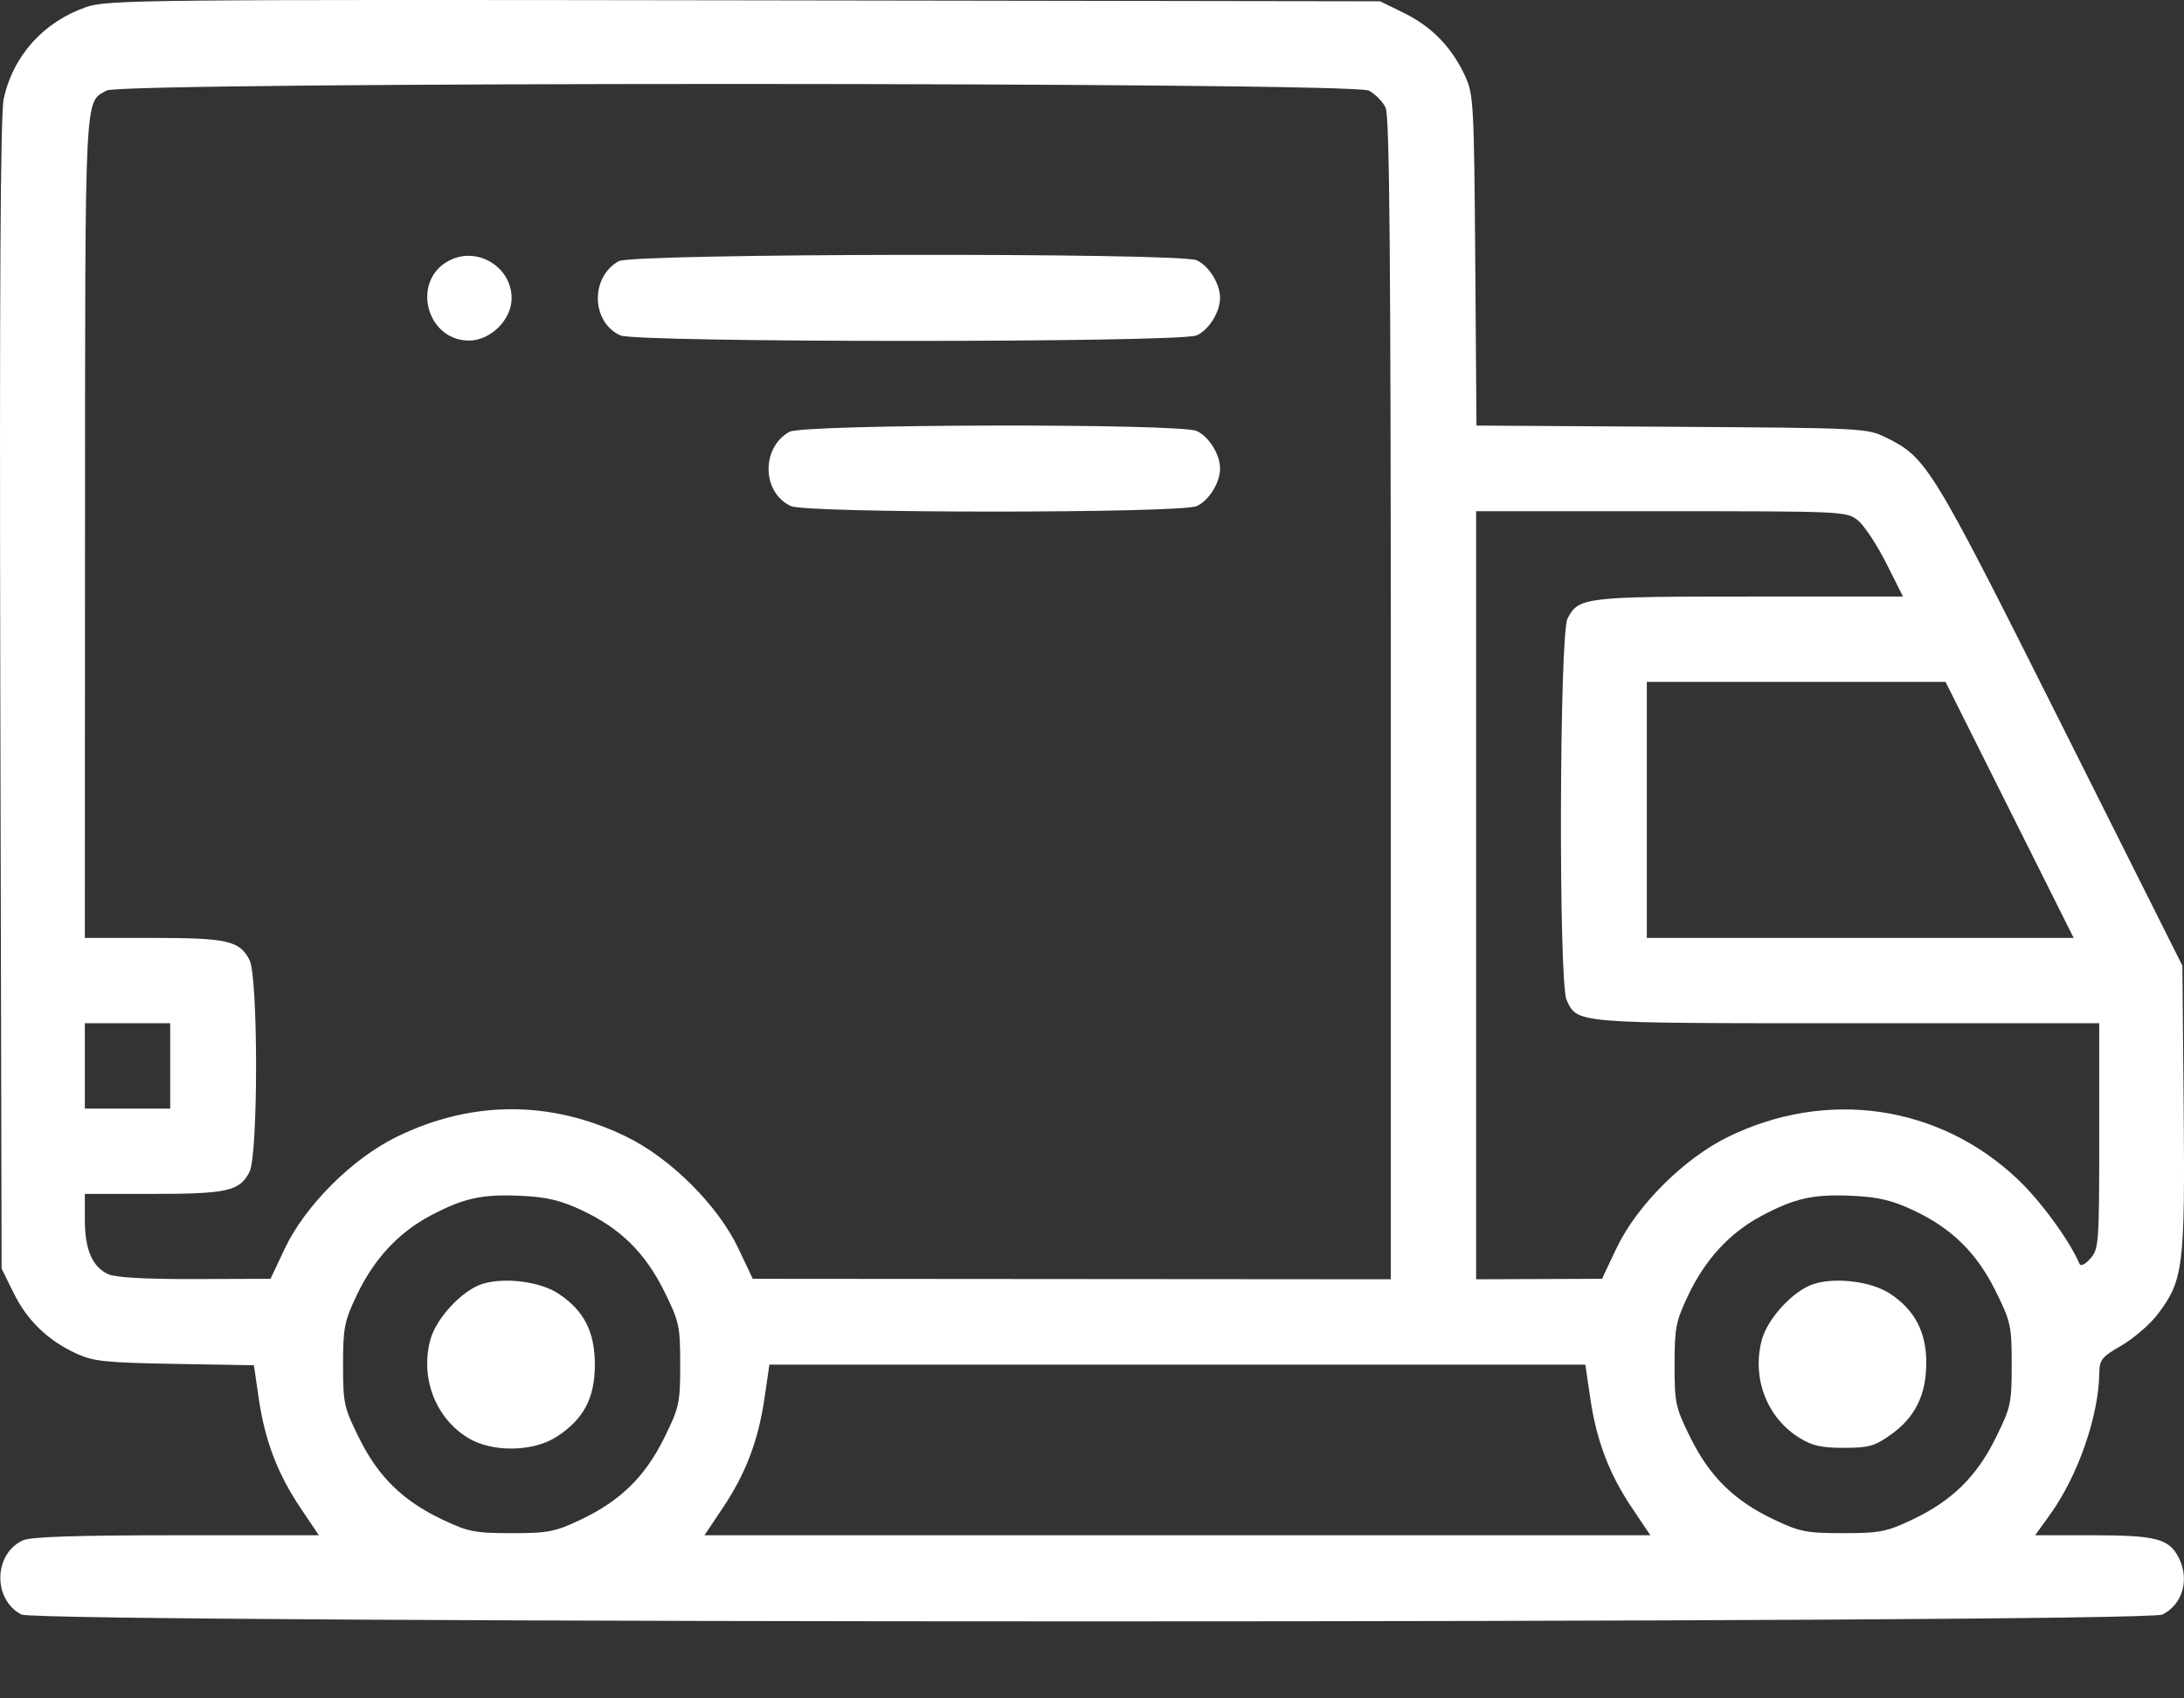 <svg width="27" height="21" viewBox="0 0 27 21" fill="none" xmlns="http://www.w3.org/2000/svg">
<rect x="0" y="0" width="27" height="21" fill="#333333" stroke="none"/>
<path fill-rule="evenodd" clip-rule="evenodd" d="M1.067 0.087C0.537 0.271 0.161 0.689 0.046 1.223C0.005 1.414 -0.007 3.568 0.004 8.59L0.02 15.686L0.168 15.986C0.334 16.325 0.59 16.573 0.941 16.735C1.152 16.833 1.298 16.849 2.16 16.864L3.139 16.881L3.198 17.287C3.275 17.812 3.43 18.221 3.714 18.644L3.942 18.983H2.181C0.929 18.983 0.381 19.002 0.283 19.046C-0.08 19.212 -0.091 19.779 0.265 19.963C0.484 20.076 26.517 20.076 26.735 19.963C26.986 19.834 27.072 19.526 26.932 19.255C26.813 19.025 26.649 18.983 25.87 18.983H25.16L25.344 18.727C25.689 18.248 25.945 17.512 25.953 16.978C25.955 16.812 25.983 16.778 26.229 16.636C26.379 16.548 26.58 16.375 26.675 16.25C26.992 15.832 27.013 15.665 26.996 13.7L26.98 11.94L25.477 8.942C23.873 5.744 23.82 5.659 23.316 5.41C23.08 5.294 23.04 5.292 20.665 5.277L18.253 5.262L18.238 3.219C18.223 1.272 18.217 1.166 18.111 0.937C17.949 0.586 17.701 0.33 17.361 0.163L17.062 0.016L9.201 0.004C1.762 -0.007 1.325 -0.002 1.067 0.087ZM16.922 1.12C17.002 1.162 17.096 1.258 17.131 1.334C17.178 1.439 17.194 3.196 17.194 8.645V15.818L13.25 15.815L9.306 15.812L9.126 15.432C8.876 14.906 8.293 14.324 7.75 14.058C6.817 13.601 5.833 13.601 4.901 14.058C4.357 14.324 3.774 14.906 3.524 15.432L3.344 15.812L2.41 15.815C1.792 15.817 1.429 15.796 1.338 15.755C1.141 15.665 1.049 15.45 1.049 15.082V14.762H1.891C2.809 14.762 2.962 14.728 3.084 14.491C3.193 14.28 3.193 12.079 3.084 11.868C2.962 11.632 2.809 11.597 1.891 11.597H1.049L1.051 6.519C1.053 1.07 1.043 1.271 1.319 1.119C1.514 1.01 16.713 1.012 16.922 1.12ZM5.54 3.229C5.082 3.483 5.274 4.211 5.798 4.211C6.065 4.211 6.325 3.953 6.325 3.688C6.325 3.292 5.887 3.036 5.54 3.229ZM7.65 3.229C7.296 3.425 7.308 3.983 7.669 4.147C7.867 4.238 14.596 4.238 14.794 4.147C14.946 4.079 15.083 3.857 15.083 3.683C15.083 3.509 14.946 3.287 14.794 3.218C14.583 3.122 7.825 3.132 7.65 3.229ZM9.76 5.339C9.407 5.535 9.418 6.093 9.779 6.258C9.976 6.348 14.598 6.348 14.794 6.258C14.946 6.189 15.083 5.968 15.083 5.793C15.083 5.619 14.946 5.398 14.794 5.329C14.585 5.233 9.934 5.243 9.76 5.339ZM22.966 6.432C23.044 6.493 23.201 6.731 23.317 6.96L23.526 7.376H21.628C19.588 7.376 19.515 7.385 19.379 7.648C19.278 7.843 19.267 12.144 19.367 12.363C19.5 12.656 19.456 12.652 22.836 12.652H25.952V14.044C25.952 15.376 25.947 15.442 25.843 15.561C25.783 15.63 25.723 15.661 25.71 15.63C25.582 15.333 25.227 14.848 24.94 14.577C23.97 13.661 22.583 13.46 21.362 14.058C20.818 14.324 20.235 14.906 19.985 15.432L19.805 15.812L19.027 15.815L18.249 15.818V11.069V6.321H20.537C22.783 6.321 22.827 6.323 22.966 6.432ZM24.844 10.014L25.636 11.597H22.997H20.359V10.014V8.431H22.206H24.052L24.844 10.014ZM2.104 13.18V13.707H1.577H1.049V13.18V12.652H1.577H2.104V13.18ZM7.192 14.964C7.668 15.187 7.976 15.49 8.212 15.967C8.398 16.344 8.409 16.394 8.409 16.873C8.409 17.352 8.398 17.401 8.212 17.778C7.975 18.259 7.669 18.558 7.179 18.79C6.86 18.941 6.778 18.957 6.325 18.957C5.872 18.957 5.79 18.941 5.471 18.79C4.981 18.558 4.675 18.259 4.438 17.778C4.252 17.402 4.241 17.351 4.241 16.876C4.241 16.419 4.257 16.338 4.408 16.019C4.62 15.572 4.922 15.244 5.316 15.034C5.731 14.813 5.959 14.763 6.444 14.786C6.76 14.801 6.929 14.841 7.192 14.964ZM23.653 14.964C24.129 15.187 24.437 15.49 24.673 15.967C24.859 16.344 24.87 16.394 24.87 16.873C24.87 17.352 24.859 17.401 24.673 17.778C24.436 18.259 24.13 18.558 23.64 18.79C23.321 18.941 23.239 18.957 22.786 18.957C22.333 18.957 22.251 18.941 21.933 18.79C21.442 18.558 21.137 18.259 20.899 17.778C20.713 17.402 20.702 17.351 20.702 16.876C20.702 16.419 20.718 16.338 20.869 16.019C21.081 15.572 21.383 15.244 21.777 15.034C22.192 14.813 22.42 14.763 22.905 14.786C23.221 14.801 23.39 14.841 23.653 14.964ZM5.967 15.874C5.716 15.951 5.393 16.297 5.32 16.566C5.194 17.035 5.381 17.528 5.781 17.776C6.08 17.962 6.595 17.955 6.89 17.76C7.219 17.542 7.354 17.284 7.354 16.873C7.354 16.467 7.219 16.204 6.905 15.996C6.678 15.846 6.244 15.79 5.967 15.874ZM22.428 15.874C22.177 15.951 21.854 16.297 21.781 16.566C21.655 17.035 21.842 17.528 22.242 17.776C22.401 17.876 22.517 17.902 22.795 17.902C23.101 17.902 23.176 17.881 23.37 17.743C23.676 17.528 23.815 17.246 23.814 16.846C23.813 16.468 23.671 16.197 23.366 15.996C23.139 15.846 22.705 15.79 22.428 15.874ZM19.659 17.283C19.736 17.811 19.891 18.22 20.175 18.644L20.403 18.983H14.556H8.709L8.936 18.644C9.22 18.22 9.375 17.811 9.452 17.283L9.512 16.873H14.556H19.599L19.659 17.283Z" fill="white"/>
</svg>
